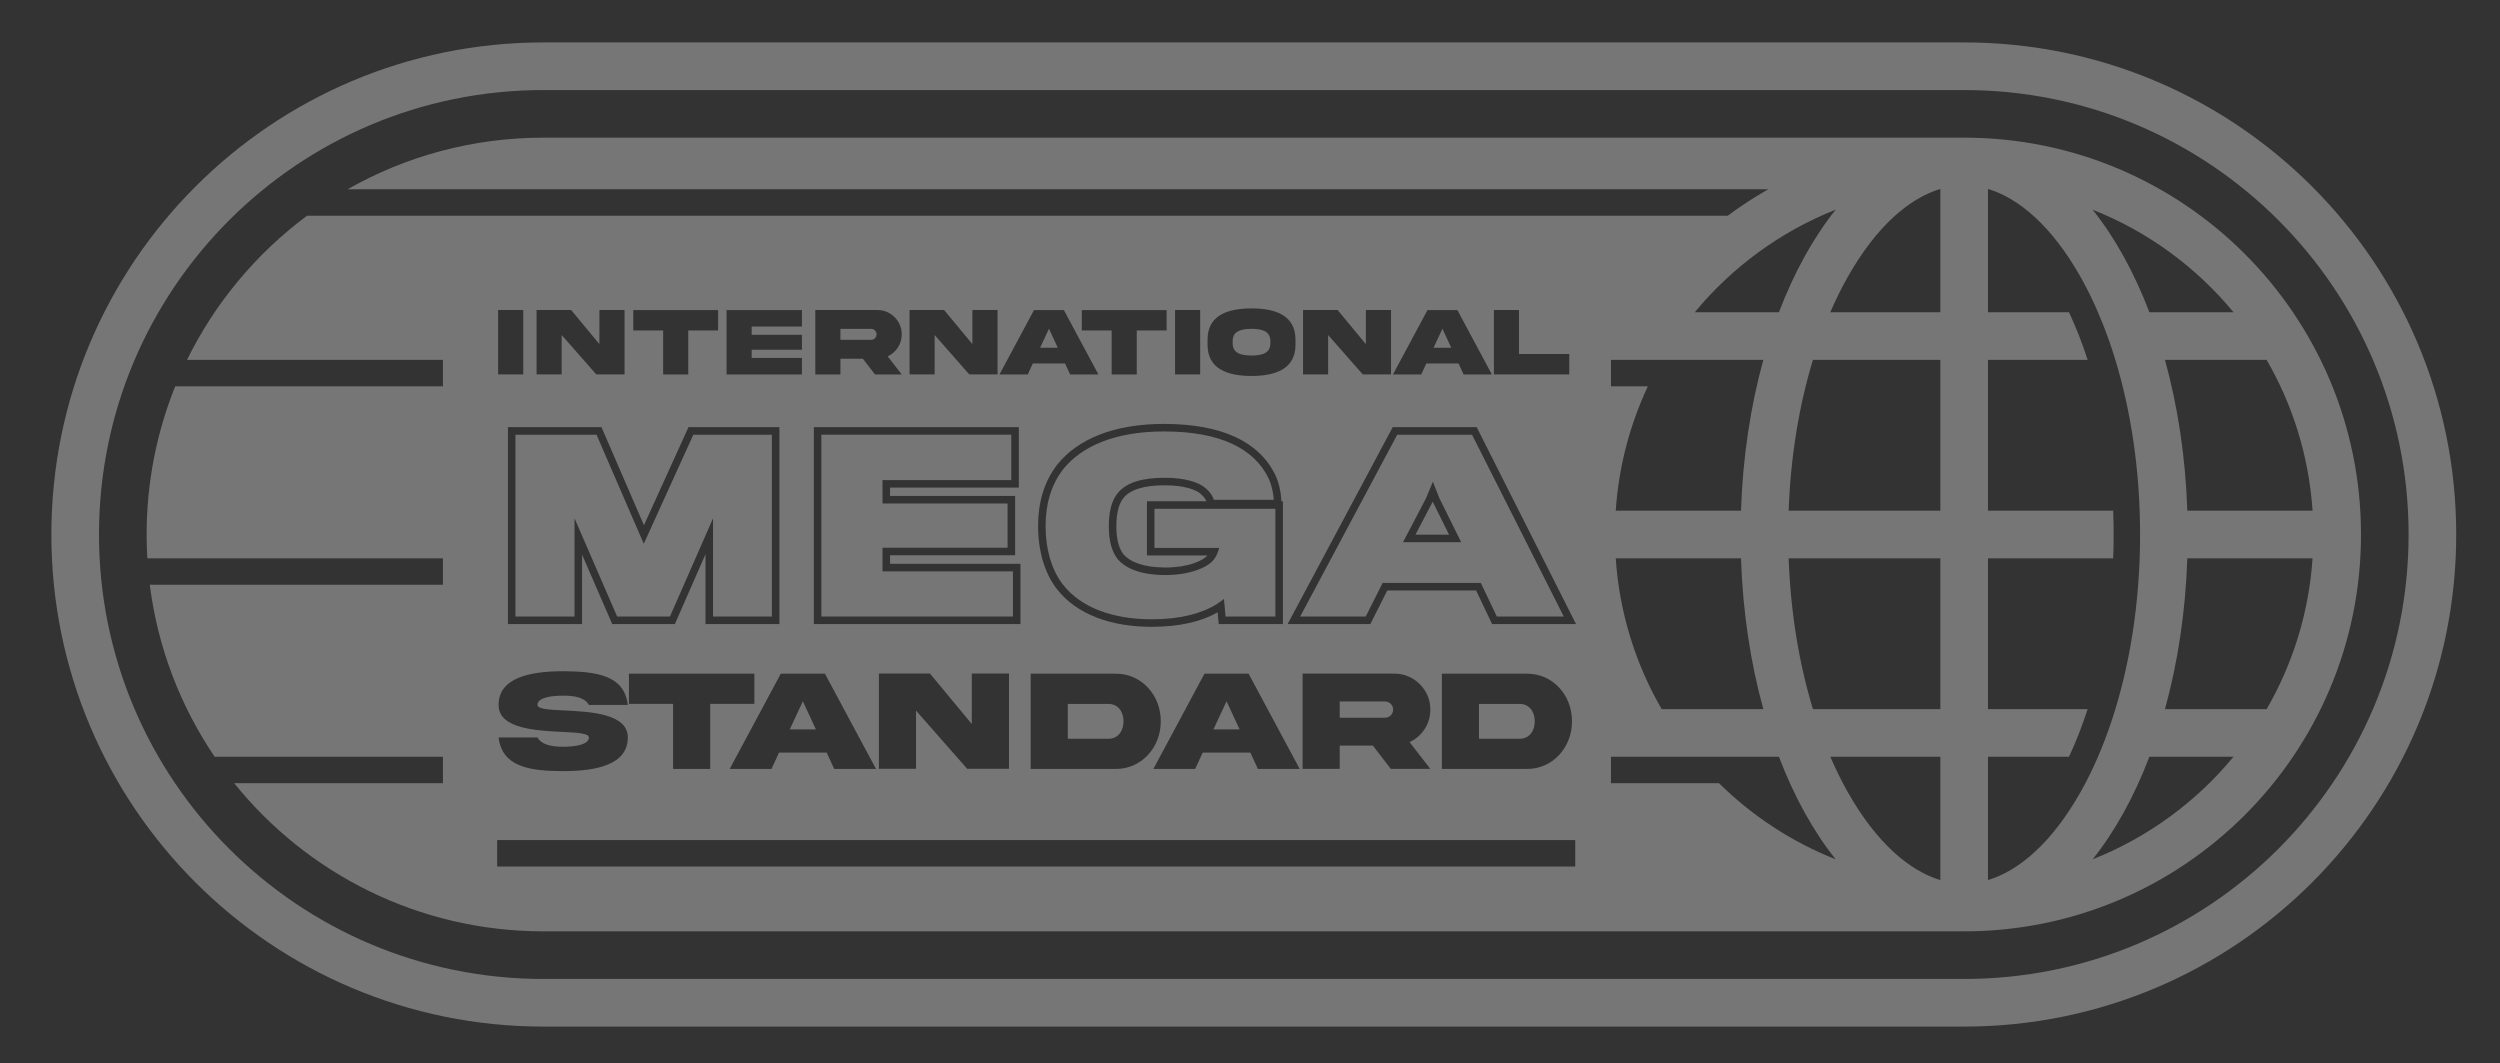 <svg width="221" height="94" viewBox="0 0 221 94" fill="none" xmlns="http://www.w3.org/2000/svg">
<rect x="0" y="0" width="221" height="94" fill="#333333" stroke="none"/>
<path d="M110.636 31.431C111.543 31.419 112.314 31.249 112.301 30.317V30.177C112.314 29.25 111.543 29.08 110.636 29.067C109.725 29.08 108.954 29.25 108.967 30.177V30.317C108.954 31.249 109.725 31.419 110.636 31.431Z" fill="white" fill-opacity="0.33"/>
<path d="M77.487 29.558C77.487 29.287 77.272 29.071 77 29.071H74.293V30.041H77C77.136 30.041 77.25 29.995 77.344 29.902C77.441 29.804 77.487 29.69 77.487 29.558Z" fill="white" fill-opacity="0.33"/>
<path d="M92.728 29.06L93.508 30.742H91.943L92.728 29.06Z" fill="white" fill-opacity="0.33"/>
<path d="M127.511 29.06L128.291 30.742H126.727L127.511 29.06Z" fill="white" fill-opacity="0.33"/>
<path d="M72.126 64.479L70.973 61.992L69.814 64.479H72.126Z" fill="white" fill-opacity="0.33"/>
<path d="M99.321 63.765C99.321 64.611 98.838 65.306 97.987 65.306H94.392V62.225H97.987C98.838 62.225 99.321 62.914 99.321 63.765Z" fill="white" fill-opacity="0.33"/>
<path d="M108.427 61.992L109.58 64.479H107.269L108.427 61.992Z" fill="white" fill-opacity="0.33"/>
<path d="M122.433 62.011C122.834 62.011 123.153 62.33 123.153 62.731C123.153 62.925 123.084 63.094 122.94 63.238C122.802 63.376 122.633 63.445 122.433 63.445H118.431V62.011H122.433Z" fill="white" fill-opacity="0.33"/>
<path d="M135.673 63.765C135.673 64.611 135.19 65.306 134.338 65.306H130.742V62.225H134.338C135.19 62.225 135.673 62.914 135.673 63.765Z" fill="white" fill-opacity="0.33"/>
<path d="M56.91 48.072L52.733 38.428H45.566V54.501H50.788V45.819L54.555 54.501H59.223L63.032 45.819V54.501H68.232V38.428H61.291L56.91 48.072Z" fill="white" fill-opacity="0.33"/>
<path d="M89.541 54.501V50.508H78.014V48.419H89.07V44.509H78.014V42.441H89.398V38.428H72.608V54.501H89.541Z" fill="white" fill-opacity="0.33"/>
<path d="M93.946 51.653C95.543 53.721 98.389 54.745 101.808 54.745C104.376 54.745 106.258 54.223 107.57 53.396C107.795 53.254 108.004 53.102 108.196 52.943L108.34 54.499H112.742V44.978H102.054V48.439H107.767C107.741 48.602 107.654 48.859 107.528 49.105C107.45 49.258 107.357 49.406 107.255 49.524C106.661 50.22 105.084 50.834 103.037 50.834C100.907 50.834 99.535 50.281 98.798 49.421C98.307 48.787 98.02 47.886 98.02 46.534C98.02 45.122 98.307 44.159 98.86 43.525C99.658 42.624 101.01 42.235 102.996 42.235C104.777 42.235 106.006 42.644 106.579 43.156C106.948 43.463 107.234 43.893 107.296 44.18H112.599C112.591 43.991 112.564 43.76 112.518 43.514C112.44 43.094 112.309 42.63 112.128 42.255C110.858 39.675 107.91 38.14 102.893 38.14C98.532 38.14 95.604 39.47 93.987 41.477C92.922 42.849 92.431 44.569 92.431 46.493C92.431 48.623 93.004 50.445 93.946 51.653Z" fill="white" fill-opacity="0.33"/>
<path d="M98.686 46.535C98.686 45.199 98.96 44.427 99.361 43.965C99.963 43.287 101.063 42.901 102.996 42.901C104.715 42.901 105.743 43.303 106.136 43.654L106.144 43.661L106.153 43.669C106.288 43.781 106.412 43.92 106.505 44.055C106.597 44.188 106.634 44.281 106.643 44.313H101.388V49.105H106.737C106.546 49.322 106.135 49.592 105.481 49.809C104.831 50.025 103.997 50.169 103.037 50.169C101.014 50.169 99.876 49.645 99.315 49.001C98.949 48.521 98.686 47.784 98.686 46.535Z" fill="white" fill-opacity="0.33"/>
<path d="M126.652 44.35L125.127 47.262H128.094L126.652 44.35Z" fill="white" fill-opacity="0.33"/>
<path fill-rule="evenodd" clip-rule="evenodd" d="M130.906 51.532L132.319 54.501H138.237L130.128 38.428H123.515L114.936 54.501H120.73L122.225 51.532H130.906ZM124.026 47.928L126.054 44.058L126.668 42.584L127.241 44.038L129.166 47.928H124.026Z" fill="white" fill-opacity="0.33"/>
<path fill-rule="evenodd" clip-rule="evenodd" d="M173.632 82.33H173.623C173.509 82.33 173.395 82.33 173.281 82.328V82.33H48.043C36.991 82.33 27.133 77.22 20.703 69.234H39.155V66.895H18.974C15.964 62.449 13.946 57.275 13.241 51.693H39.155V49.355H13.024C12.983 48.658 12.962 47.956 12.962 47.25C12.962 42.62 13.859 38.2 15.488 34.153H39.155V31.814H16.532C19.011 26.762 22.669 22.394 27.147 19.068H152.735C154.301 17.905 155.968 16.87 157.718 15.977C157.246 16.218 156.781 16.468 156.322 16.729H30.733C35.841 13.827 41.748 12.169 48.042 12.169H173.281V12.171C173.398 12.169 173.515 12.169 173.632 12.169C193.006 12.169 208.712 27.875 208.712 47.25C208.712 66.624 193.006 82.33 173.632 82.33ZM186.676 63.703C188.246 58.971 189.184 53.35 189.184 47.25C189.184 41.562 188.368 36.292 186.986 31.77C186.817 31.218 186.64 30.677 186.455 30.148C186.146 29.267 185.815 28.418 185.464 27.605C184.99 26.506 184.48 25.472 183.938 24.51C181.379 19.969 178.46 17.523 175.736 16.7V27.605H182.9C183.506 28.898 184.06 30.306 184.549 31.814H175.736V45.145H186.806C186.832 45.838 186.845 46.54 186.845 47.25C186.845 47.959 186.832 48.661 186.806 49.354H175.736V62.685H184.547C184.06 64.193 183.506 65.602 182.9 66.895H175.736V77.799C178.46 76.976 181.379 74.53 183.938 69.989C184.48 69.027 184.991 67.993 185.464 66.895C185.9 65.884 186.305 64.818 186.676 63.703ZM191.383 31.814C192.506 35.878 193.201 40.383 193.358 45.145H204.431C204.106 40.312 202.667 35.784 200.372 31.814H191.383ZM197.446 27.605H190.007C188.657 24.067 186.953 20.99 184.985 18.534C189.875 20.469 194.152 23.616 197.446 27.605ZM171.527 16.7V27.605H161.798C162.272 26.506 162.782 25.472 163.325 24.51C165.883 19.968 168.803 17.522 171.527 16.7ZM162.277 18.534C160.309 20.99 158.606 24.067 157.256 27.605H149.816C153.11 23.616 157.388 20.468 162.277 18.534ZM155.879 31.814H142.409V34.153H145.669C144.084 37.528 143.094 41.236 142.831 45.145H153.904C154.063 40.383 154.756 35.878 155.879 31.814ZM171.527 31.814H160.264C159.061 35.762 158.291 40.279 158.117 45.145H171.527V31.814ZM193.358 49.354C193.201 54.116 192.506 58.621 191.383 62.685H200.372C202.667 58.716 204.106 54.187 204.431 49.354H193.358ZM160.264 62.685C159.061 58.737 158.291 54.22 158.117 49.354H171.527V62.685H160.264ZM155.879 62.685C154.756 58.621 154.063 54.116 153.904 49.354H142.831C143.156 54.187 144.594 58.716 146.89 62.685H155.879ZM190.007 66.895C188.657 70.432 186.953 73.509 184.987 75.965C189.875 74.03 194.152 70.883 197.446 66.895H190.007ZM161.798 66.895H171.527V77.8C168.803 76.977 165.883 74.531 163.325 69.989C162.782 69.027 162.272 67.993 161.798 66.895ZM157.256 66.895L142.409 66.895V69.233H151.958C154.886 72.12 158.387 74.427 162.277 75.966C160.309 73.51 158.606 70.432 157.256 66.895ZM110.637 27.262C108.494 27.266 106.74 27.885 106.748 30.041V30.457C106.74 32.609 108.494 33.232 110.637 33.236C112.777 33.232 114.531 32.609 114.523 30.457V30.041C114.523 27.889 112.781 27.262 110.637 27.262ZM44.034 27.402V33.096H46.255V27.402H44.034ZM52.987 30.419L50.487 27.402H47.432V33.096H49.653V29.618L52.712 33.096H55.211V27.402H52.987V30.419ZM60.842 29.215V33.105H58.622V29.215H55.982V27.41H63.481V29.215H60.842ZM64.227 33.105H70.892V31.643H66.447V30.914H70.892V29.596H66.447V28.868H70.892V27.41H64.227V33.105ZM72.074 33.1V27.406H77.561C78.734 27.393 79.73 28.381 79.713 29.558C79.713 29.986 79.598 30.376 79.37 30.724C79.145 31.067 78.844 31.329 78.471 31.503L79.713 33.1H77.349L76.277 31.711H74.294V33.1H72.074ZM85.958 30.419L83.458 27.402H80.403V33.096H82.624V29.618L85.683 33.096H88.182V27.402H85.958V30.419ZM90.852 33.105H88.352L91.406 27.41H94.046L97.101 33.105H94.601L94.152 32.13H91.301L90.852 33.105ZM100.49 33.105V29.215H103.13V27.41H95.631V29.215H98.27V33.105H100.49ZM103.875 33.096V27.402H106.096V33.096H103.875ZM118.243 27.402L120.742 30.419V27.402H122.967V33.096H120.467L117.408 29.618V33.096H115.188V27.402H118.243ZM123.136 33.105H125.636L126.085 32.13H128.936L129.386 33.105H131.885L128.831 27.41H126.191L123.136 33.105ZM132.059 33.096V27.402H134.279V31.291H138.724V33.096H132.059ZM49.787 61.497C48.766 61.497 47.513 61.647 47.513 62.317C47.513 62.687 48.534 62.737 49.856 62.799L49.87 62.8C52.218 62.919 55.505 63.086 55.499 65.192C55.499 67.597 52.743 68.167 49.787 68.167C46.837 68.161 44.388 67.804 44.075 65.192H47.513C47.889 65.843 48.76 66.012 49.787 66.012C50.808 66.012 52.06 65.843 52.06 65.192C52.06 64.822 51.04 64.766 49.718 64.703L49.703 64.703C47.356 64.584 44.069 64.417 44.075 62.317C44.075 59.912 46.831 59.336 49.787 59.336C52.737 59.355 55.186 59.687 55.499 62.317H52.06C51.685 61.653 50.814 61.497 49.787 61.497ZM62.783 62.223V67.973H59.501V62.223H55.599V59.555H66.685V62.223H62.783ZM64.505 67.973H68.201L68.864 66.532H73.079L73.743 67.973H77.439L72.923 59.555H69.021L64.505 67.973ZM82.211 59.542L85.906 64.002V59.542H89.195V67.96H85.499L80.977 62.818V67.96H77.695V59.542H82.211ZM91.111 59.555V67.973H98.602C100.913 68.004 102.629 66.05 102.61 63.764C102.629 61.465 100.913 59.524 98.602 59.555H91.111ZM105.654 67.973H101.959L106.475 59.555H110.377L114.892 67.973H111.197L110.533 66.532H106.318L105.654 67.973ZM115.149 59.549V67.966H118.431V65.912H121.362L122.947 67.966H126.441L124.606 65.605C125.158 65.348 125.602 64.96 125.934 64.453C126.272 63.939 126.441 63.363 126.441 62.73C126.466 60.989 124.995 59.53 123.26 59.549H115.149ZM127.462 67.973V59.555H134.953C137.264 59.524 138.98 61.465 138.962 63.764C138.98 66.05 137.264 68.004 134.953 67.973H127.462ZM68.899 55.165H62.367V48.993L59.659 55.165H54.119L51.454 49.025V55.165H44.902V37.761H53.171L56.925 46.429L60.863 37.761H68.899V55.165ZM90.209 55.165H71.944V37.761H90.065V43.105H78.681V43.842H89.738V49.084H78.681V49.841H90.209V55.165ZM113.409 55.165H107.734L107.638 54.132C106.216 54.94 104.29 55.411 101.809 55.411C98.281 55.411 95.193 54.356 93.421 52.062C92.366 50.709 91.766 48.731 91.766 46.494C91.766 44.456 92.287 42.582 93.462 41.069L93.466 41.064L93.469 41.059C95.254 38.846 98.406 37.474 102.895 37.474C108.024 37.474 111.294 39.051 112.726 41.962L112.727 41.964L112.728 41.966C113.061 42.656 113.242 43.567 113.265 44.153L113.271 44.313H113.409V55.165ZM122.636 52.196L121.141 55.165H113.826L123.116 37.761H130.54L139.319 55.165H131.899L130.487 52.196H122.636ZM43.95 76.6H139.252V74.262H43.95V76.6Z" fill="white" fill-opacity="0.33"/>
<path fill-rule="evenodd" clip-rule="evenodd" d="M48.041 3.75H173.63C197.654 3.75 217.13 23.226 217.13 47.25C217.13 71.275 197.654 90.75 173.63 90.75H48.041C24.017 90.75 4.541 71.275 4.541 47.25C4.541 23.226 24.017 3.75 48.041 3.75ZM48.041 7.96C26.342 7.96 8.751 25.551 8.751 47.25C8.751 68.949 26.342 86.54 48.041 86.54H173.63C195.329 86.54 212.92 68.949 212.92 47.25C212.92 25.551 195.329 7.96 173.63 7.96H48.041Z" fill="white" fill-opacity="0.33"/>
</svg>
